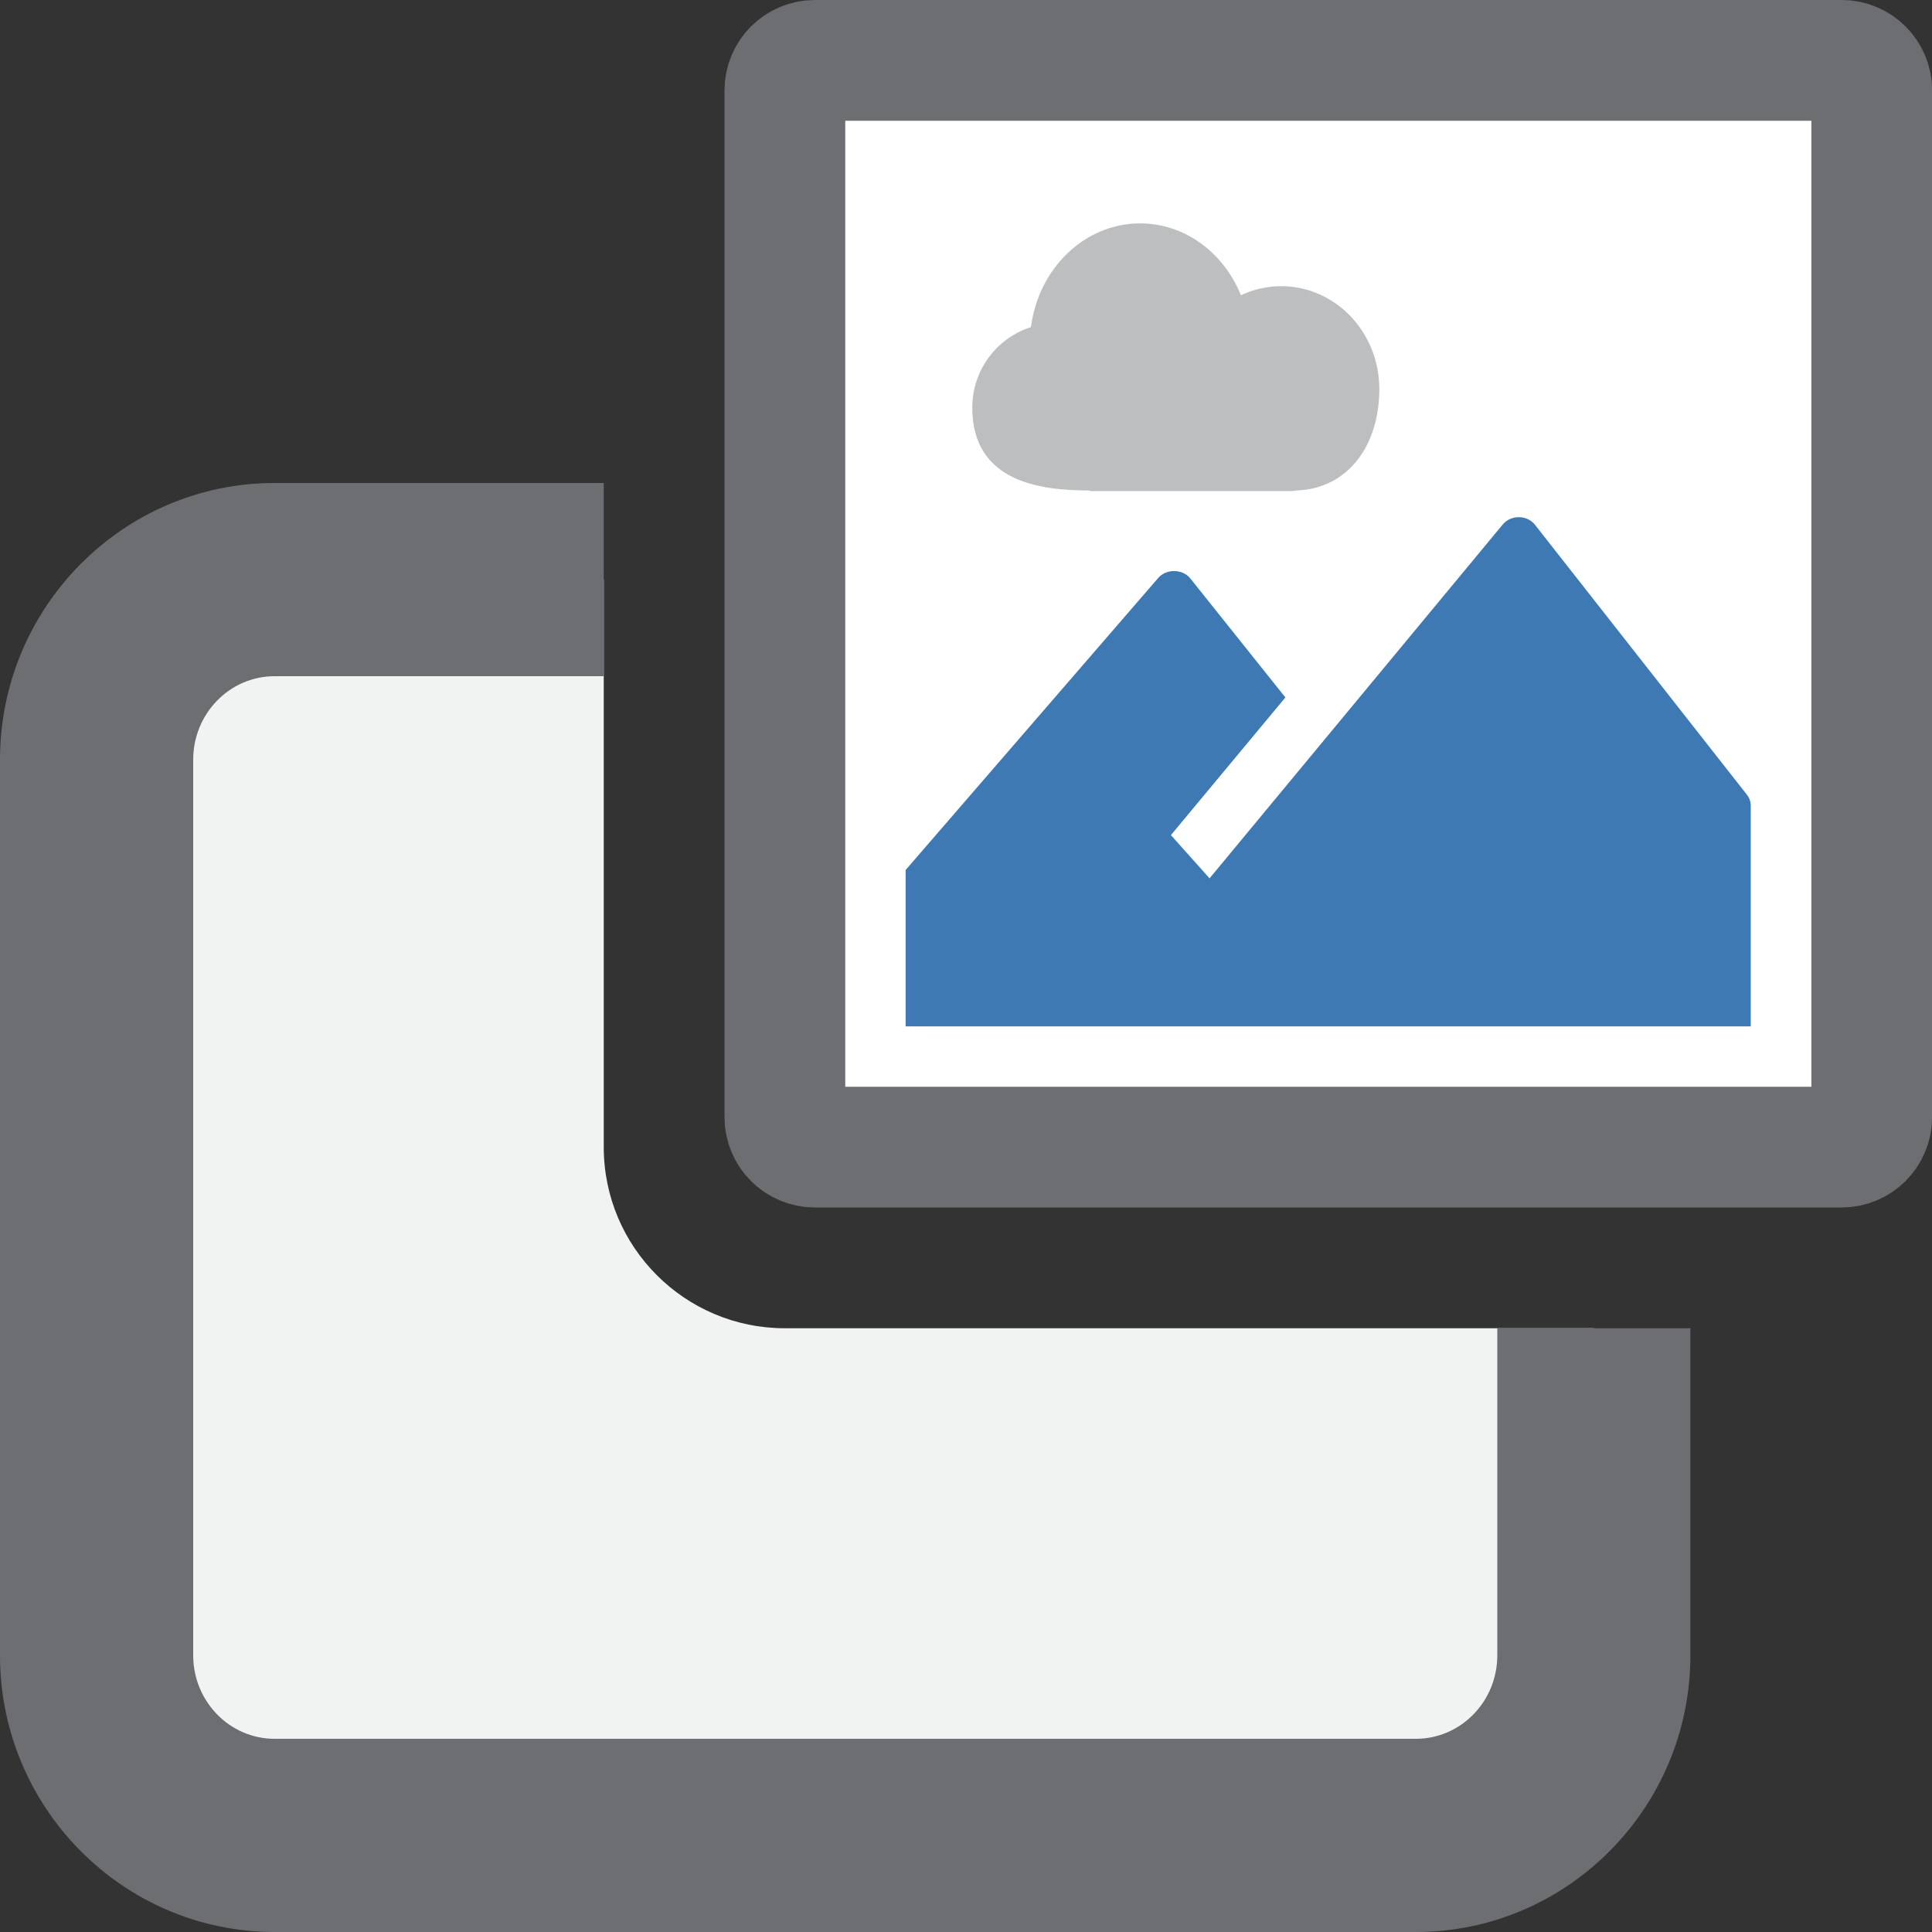 <svg version="1.1" id="Layer_1" xmlns="http://www.w3.org/2000/svg" xmlns:xlink="http://www.w3.org/1999/xlink" x="0px" y="0px" width="16px" height="16px" viewBox="0 0 16 16" enable-background="new 0 0 16 16" xml:space="preserve">
  <rect x="0" y="0" width="16" height="16" fill="#333333" stroke="none"/>
  <g id="icon">
    <path d="M6.5,11c-0.828,0,-1.5,-0.672,-1.5,-1.5V4.8H2.274C1.46,4.8,0.8,5.467,0.8,6.291v7.419C0.8,14.533,1.46,15.2,2.274,15.2h9.451c0.814,0,1.474,-0.667,1.474,-1.491V11H6.5z" fill="#F1F2F2"/>
    <path d="M12.4,11v2.709c0,0.381,-0.302,0.691,-0.674,0.691H2.274c-0.372,0,-0.674,-0.31,-0.674,-0.691V6.291C1.6,5.91,1.902,5.6,2.274,5.6H5V4H2.274C1.02,4,0,5.028,0,6.291v7.419C0,14.972,1.02,16,2.274,16h9.451c1.254,0,2.274,-1.028,2.274,-2.291V11H12.4z" fill="#6D6E71"/>
    <path d="M15.251,9.5H6.749C6.611,9.5,6.5,9.389,6.5,9.251V0.749C6.5,0.611,6.611,0.5,6.749,0.5h8.503c0.137,0,0.249,0.111,0.249,0.249v8.503C15.5,9.389,15.389,9.5,15.251,9.5z" fill="#FFFFFF" stroke="#6D6E71" stroke-width="1" stroke-miterlimit="10"/>
    <path d="M7.5,7.205l2.087,-2.413c0.067,-0.084,0.205,-0.084,0.272,0l0.786,0.984l-0.948,1.14l0.32,0.358l2.426,-2.928c0.067,-0.084,0.202,-0.084,0.269,0l1.754,2.234c0.022,0.027,0.033,0.06,0.033,0.093V8.5H7.5V7.205z" fill="#3E79B4"/>
    <path d="M11.423,3.222c0,-0.471,-0.364,-0.852,-0.813,-0.852c-0.119,0,-0.231,0.027,-0.333,0.075c-0.142,-0.35,-0.462,-0.595,-0.835,-0.595c-0.461,0,-0.842,0.374,-0.904,0.859c-0.282,0.09,-0.486,0.354,-0.486,0.667c0,0.624,0.58,0.685,0.965,0.686c0.008,0.004,0.016,0.005,0.025,0.005h1.646c0.009,0,0.028,-0.001,0.051,-0.005C11.171,4.045,11.423,3.681,11.423,3.222z" fill-rule="evenodd" fill="#BCBEC0"/>
  </g>
</svg>